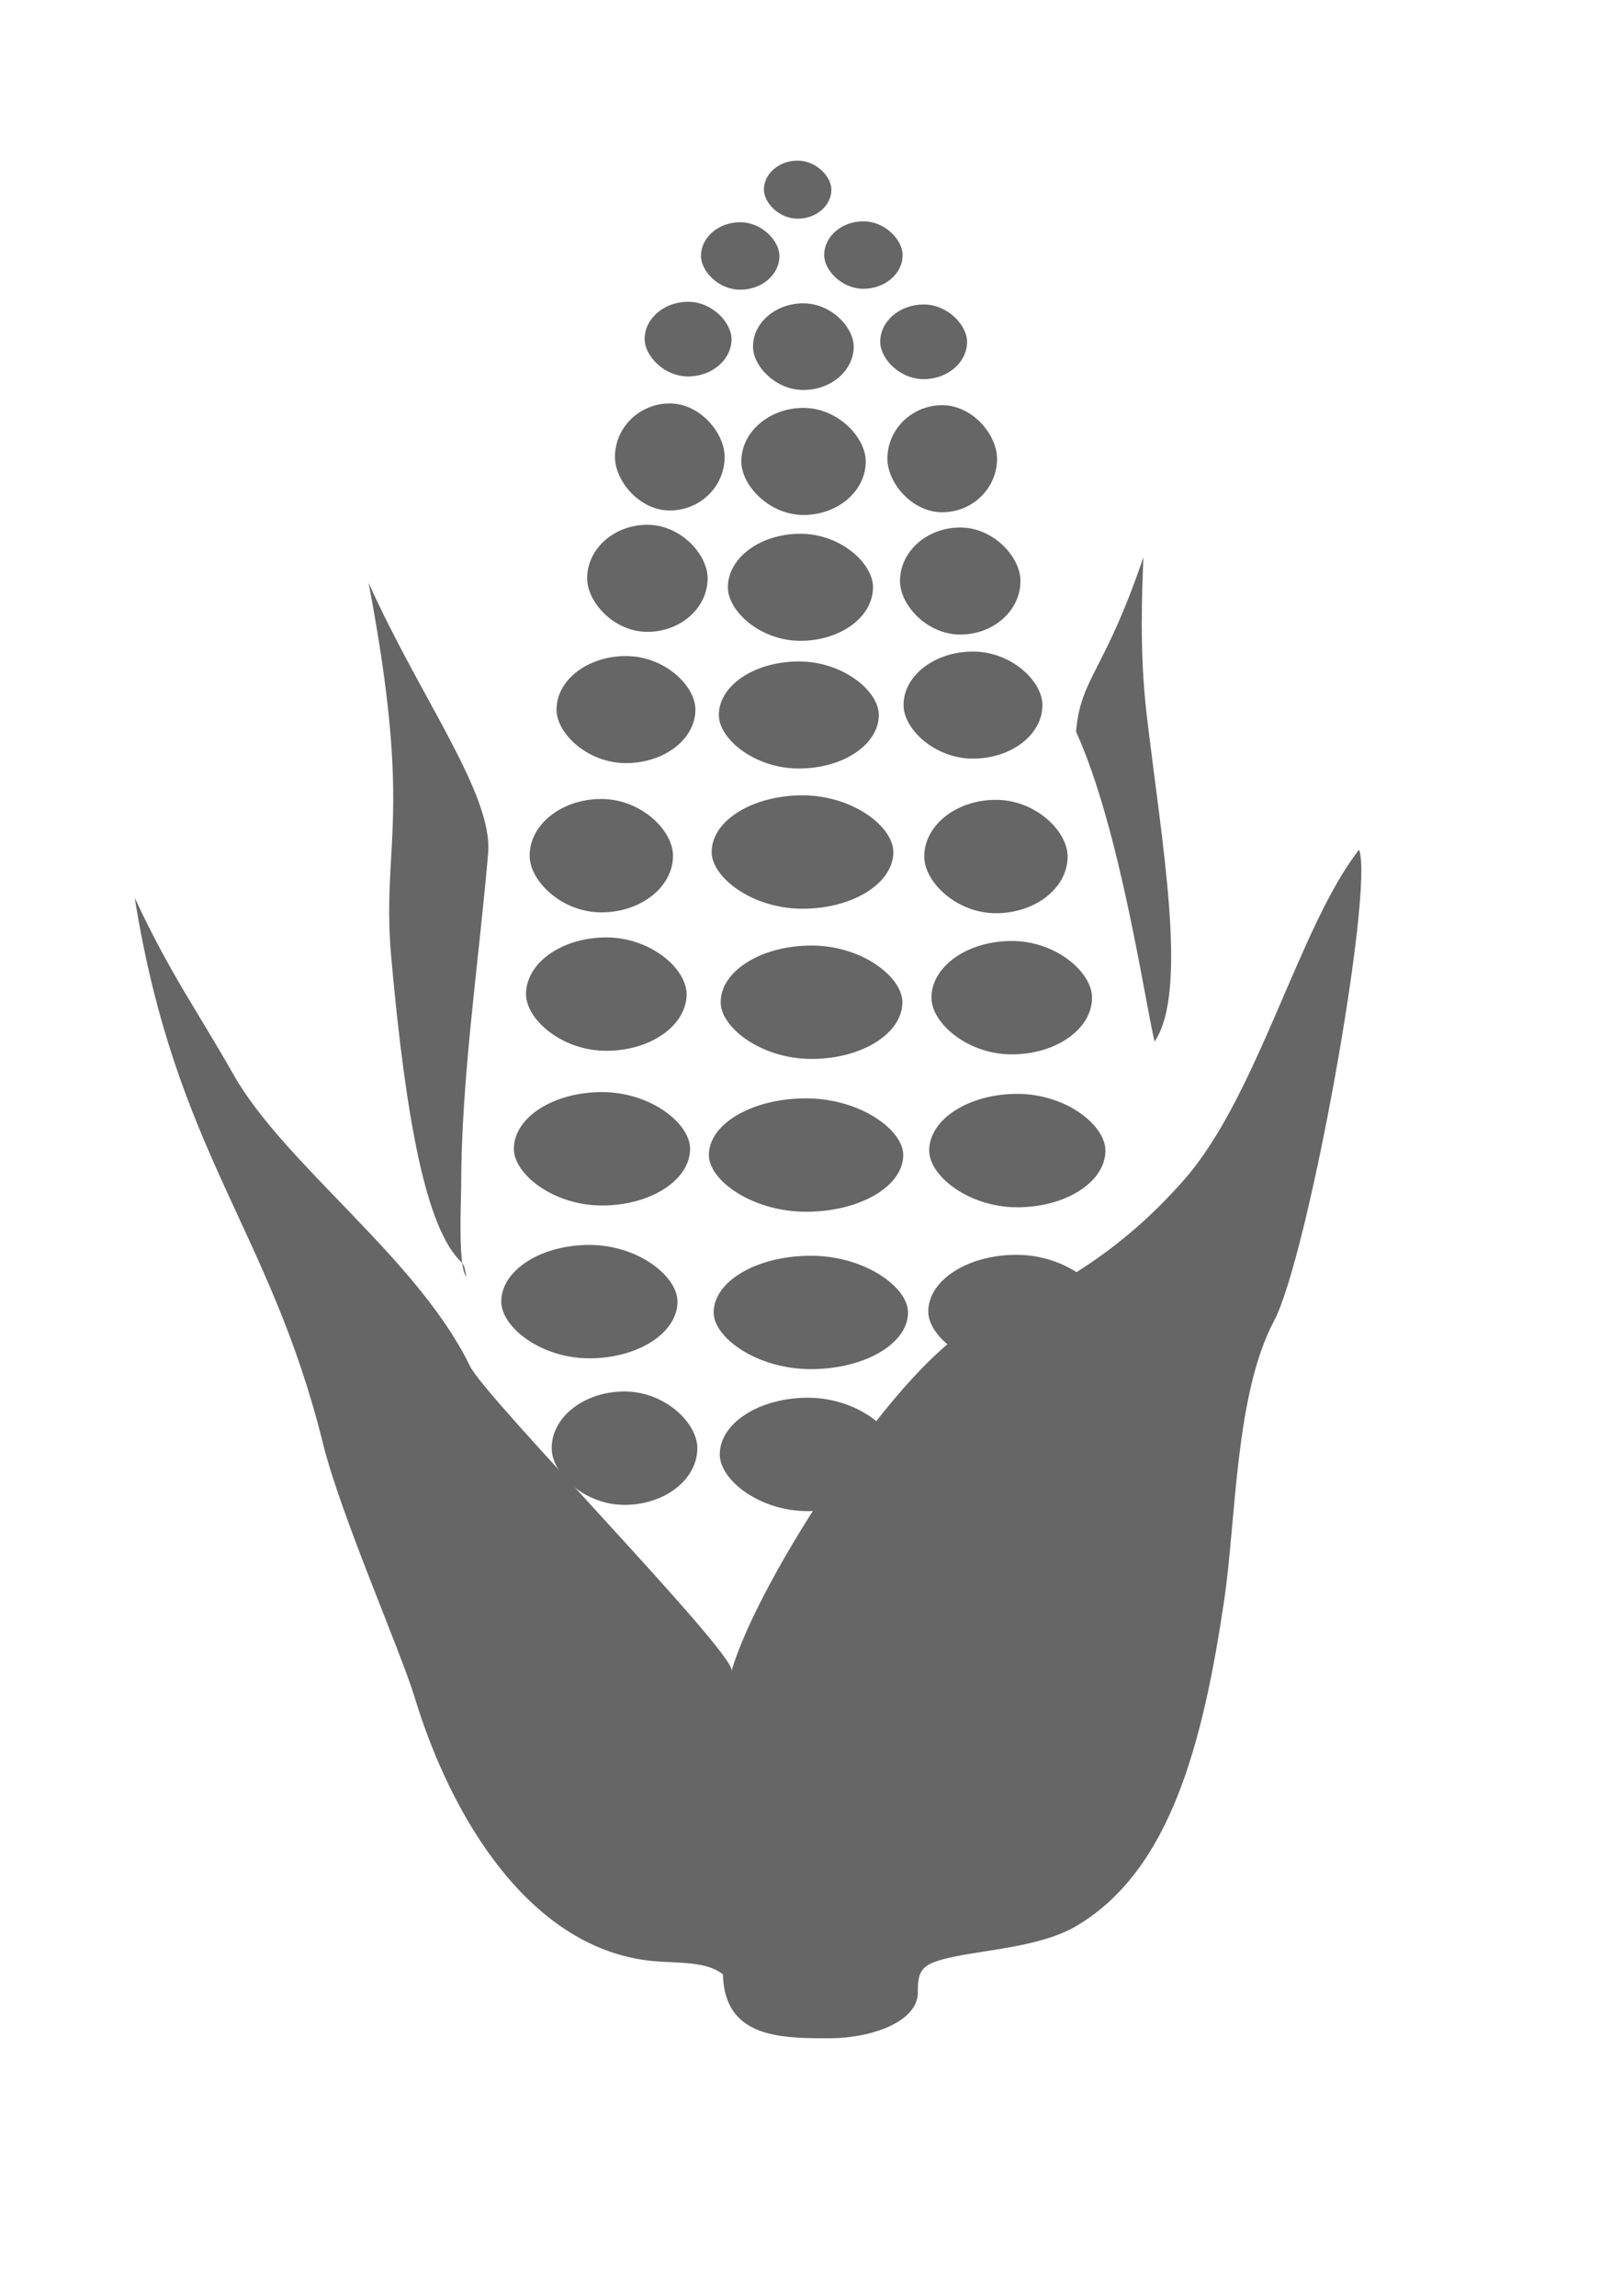 <?xml version="1.0" encoding="UTF-8"?>
<!DOCTYPE svg PUBLIC "-//W3C//DTD SVG 1.1//EN" "http://www.w3.org/Graphics/SVG/1.1/DTD/svg11.dtd">
<!-- Creator: CorelDRAW X6 -->
<svg xmlns="http://www.w3.org/2000/svg" xml:space="preserve" width="210mm" height="297mm" version="1.1" style="shape-rendering:geometricPrecision; text-rendering:geometricPrecision; image-rendering:optimizeQuality; fill-rule:evenodd; clip-rule:evenodd"
viewBox="0 0 21000 29700"
 xmlns:xlink="http://www.w3.org/1999/xlink">
 <defs>
  <style type="text/css">
   <![CDATA[
    .fil0 {fill:#666666}
   ]]>
  </style>
 </defs>
 <g id="Слой_x0020_1">
  <g id="_395224752">
   <rect class="fil0" x="9234" y="16245" width="2515" height="1467" rx="6288" ry="6288"/>
   <rect class="fil0" x="9172" y="14209" width="2515" height="1467" rx="6288" ry="6288"/>
   <rect class="fil0" x="12023" y="14151" width="2280" height="1467" rx="5701" ry="6288"/>
   <rect class="fil0" x="6649" y="14128" width="2280" height="1467" rx="5701" ry="6288"/>
   <rect class="fil0" x="6486" y="16105" width="2280" height="1467" rx="5701" ry="6288"/>
   <rect class="fil0" x="12011" y="16233" width="2280" height="1467" rx="5701" ry="6288"/>
   <rect class="fil0" x="9313" y="18082" width="2280" height="1467" rx="5701" ry="6288"/>
   <rect class="fil0" x="7138" y="18001" width="1885" height="1467" rx="4712" ry="6288"/>
   <rect class="fil0" x="11919" y="17978" width="1885" height="1467" rx="4712" ry="6288"/>
   <rect class="fil0" x="9325" y="12232" width="2351" height="1467" rx="5878" ry="6288"/>
   <rect class="fil0" x="6806" y="12127" width="2078" height="1467" rx="5195" ry="6288"/>
   <rect class="fil0" x="12052" y="12173" width="2078" height="1467" rx="5195" ry="6288"/>
   <rect class="fil0" x="9208" y="10289" width="2351" height="1467" rx="5878" ry="6288"/>
   <rect class="fil0" x="11959" y="10347" width="1855" height="1467" rx="4637" ry="6288"/>
   <rect class="fil0" x="6853" y="10336" width="1855" height="1467" rx="4637" ry="6288"/>
   <rect class="fil0" x="9301" y="8557" width="2070" height="1385" rx="5175" ry="5934"/>
   <rect class="fil0" x="7201" y="8487" width="1797" height="1385" rx="4494" ry="5934"/>
   <rect class="fil0" x="11691" y="8429" width="1797" height="1385" rx="4494" ry="5934"/>
   <rect class="fil0" x="9418" y="6905" width="1878" height="1385" rx="4695" ry="5934"/>
   <rect class="fil0" x="7597" y="6789" width="1559" height="1385" rx="3897" ry="5934"/>
   <rect class="fil0" x="11645" y="6824" width="1559" height="1385" rx="3897" ry="5934"/>
   <rect class="fil0" x="9592" y="5277" width="1610" height="1385" rx="4026" ry="5934"/>
   <rect class="fil0" x="7957" y="5219" width="1419" height="1385" rx="3548" ry="5934"/>
   <rect class="fil0" x="11482" y="5242" width="1419" height="1385" rx="3548" ry="5934"/>
   <rect class="fil0" x="9743" y="3924" width="1303" height="1121" rx="3258" ry="4802"/>
   <rect class="fil0" x="8341" y="3904" width="1124" height="966" rx="2809" ry="4140"/>
   <rect class="fil0" x="11389" y="3939" width="1124" height="966" rx="2809" ry="4140"/>
   <rect class="fil0" x="9070" y="2875" width="1015" height="873" rx="2538" ry="3741"/>
   <rect class="fil0" x="10664" y="2863" width="1015" height="873" rx="2538" ry="3741"/>
   <rect class="fil0" x="9884" y="2078" width="873" height="751" rx="2183" ry="3217"/>
   <path class="fil0" d="M6037 16514c-22,-62 -18,-141 -66,-185 -461,-434 -720,-1858 -907,-3924 -135,-1498 289,-1791 -295,-4866 665,1484 1613,2737 1547,3501 -125,1444 -349,2919 -349,4311 0,165 -45,1068 70,1164z"/>
   <path class="fil0" d="M13923 9465c57,-695 367,-769 871,-2255 -15,419 -54,1208 42,2026 191,1639 549,3585 103,4238 -124,-507 -446,-2756 -1016,-4009z"/>
   <path class="fil0" d="M9467 21612c333,-1161 2202,-4067 3242,-4520 1080,-471 1877,-990 2620,-1839 944,-1077 1485,-3279 2256,-4261 198,506 -656,5261 -1102,6100 -503,946 -490,2581 -643,3609 -277,1867 -702,3491 -1901,4208 -480,287 -1229,313 -1688,425 -314,77 -379,151 -375,436 5,389 -609,595 -1123,598 -573,3 -1188,-4 -1355,-538 -26,-83 -41,-178 -44,-289 -219,-171 -564,-142 -888,-170 -1603,-140 -2629,-1863 -3097,-3402 -188,-619 -958,-2359 -1190,-3295 -689,-2784 -1904,-3742 -2436,-7060 455,979 811,1464 1276,2284 665,1174 2387,2380 3063,3777 195,403 3423,3701 3383,3935z"/>
  </g>
 </g>
</svg>
